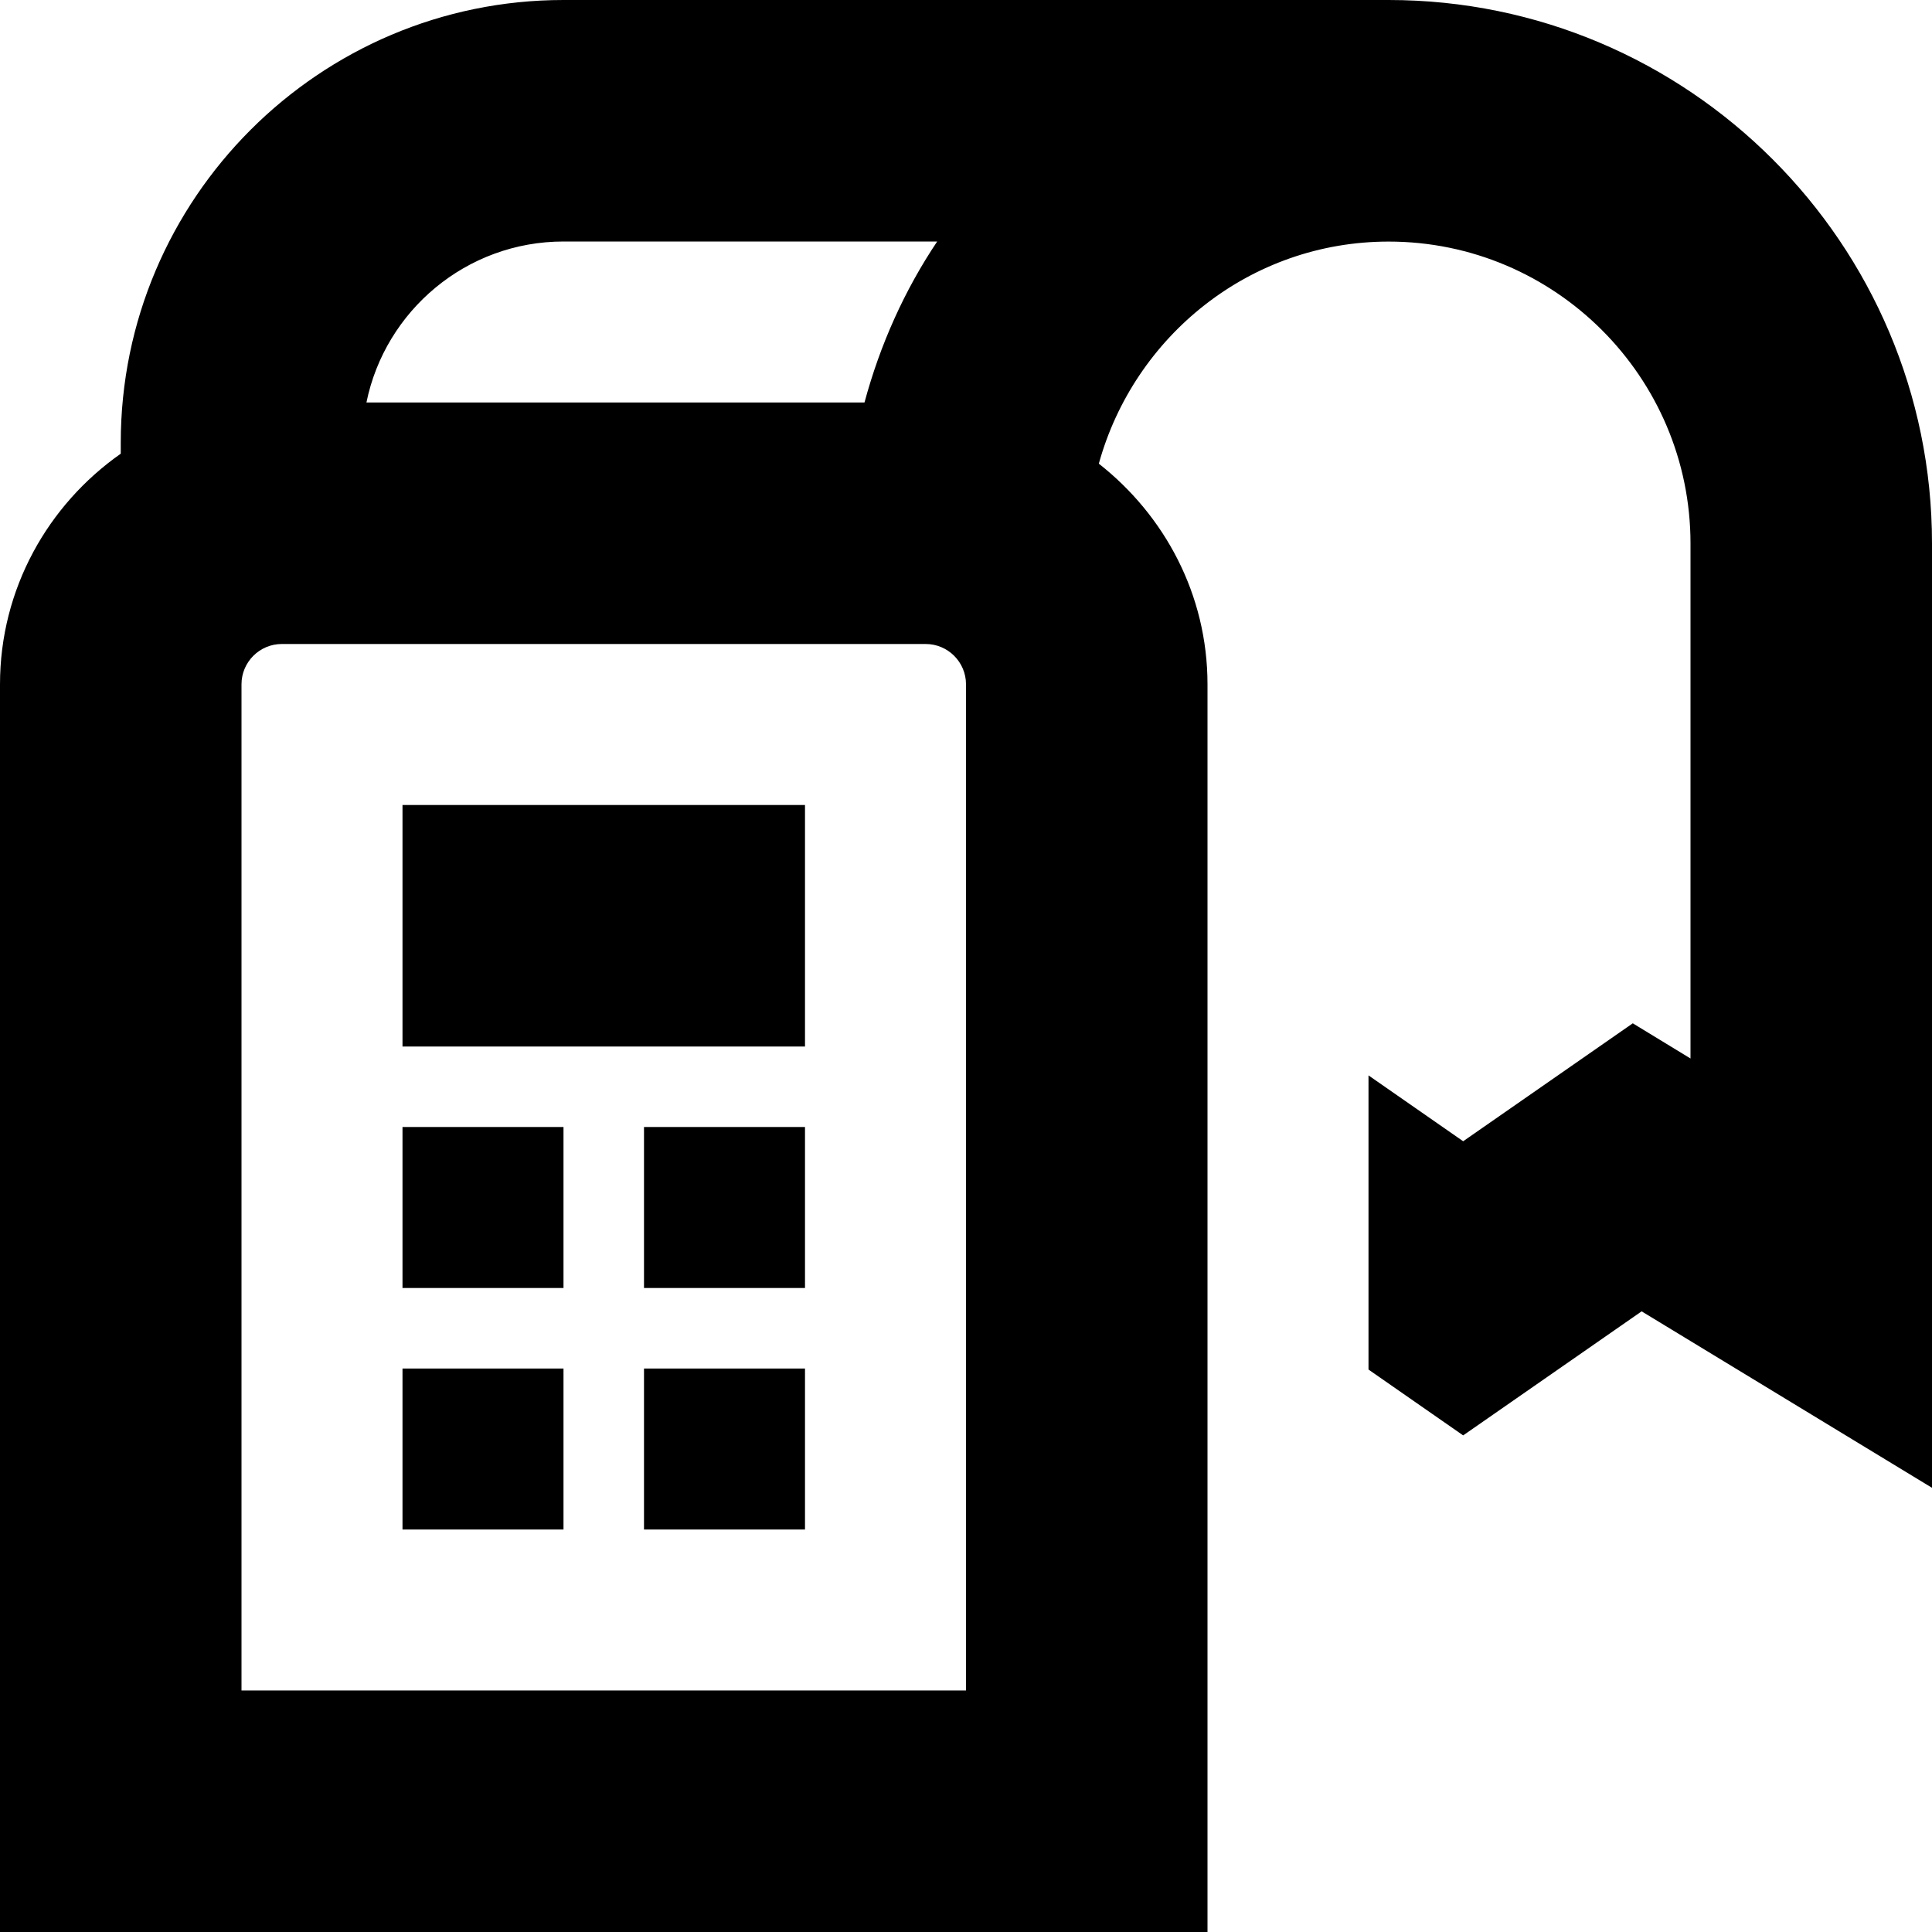 <?xml version="1.0" encoding="UTF-8"?>
<svg xmlns="http://www.w3.org/2000/svg" id="Layer_1" data-name="Layer 1" viewBox="0 0 24 24">
  <path d="m5,10h5v3h-5v-3Zm0,6h2v-2h-2v2Zm3,0h2v-2h-2v2Zm-3,3h2v-2h-2v2Zm3,0h2v-2h-2v2ZM24,6.75v11.732l-3.607-2.192-2.217,1.541-1.176-.818v-3.654l1.176.818,2.107-1.465.717.437v-6.398c0-2.067-1.683-3.75-3.75-3.75-1.722,0-3.162,1.174-3.6,2.759.816.641,1.35,1.625,1.35,2.741v15.5H0v-15.5c0-1.185.596-2.231,1.5-2.865v-.135C1.5,2.468,3.968,0,7,0h10.25c3.722,0,6.75,3.028,6.75,6.75Zm-19.449-1.75h6.188c.194-.72.498-1.396.903-2h-4.641c-1.208,0-2.217.86-2.449,2Zm7.449,3.5c0-.275-.225-.5-.5-.5H3.5c-.275,0-.5.225-.5.5v12.5h9v-12.5Z"/>
</svg>
